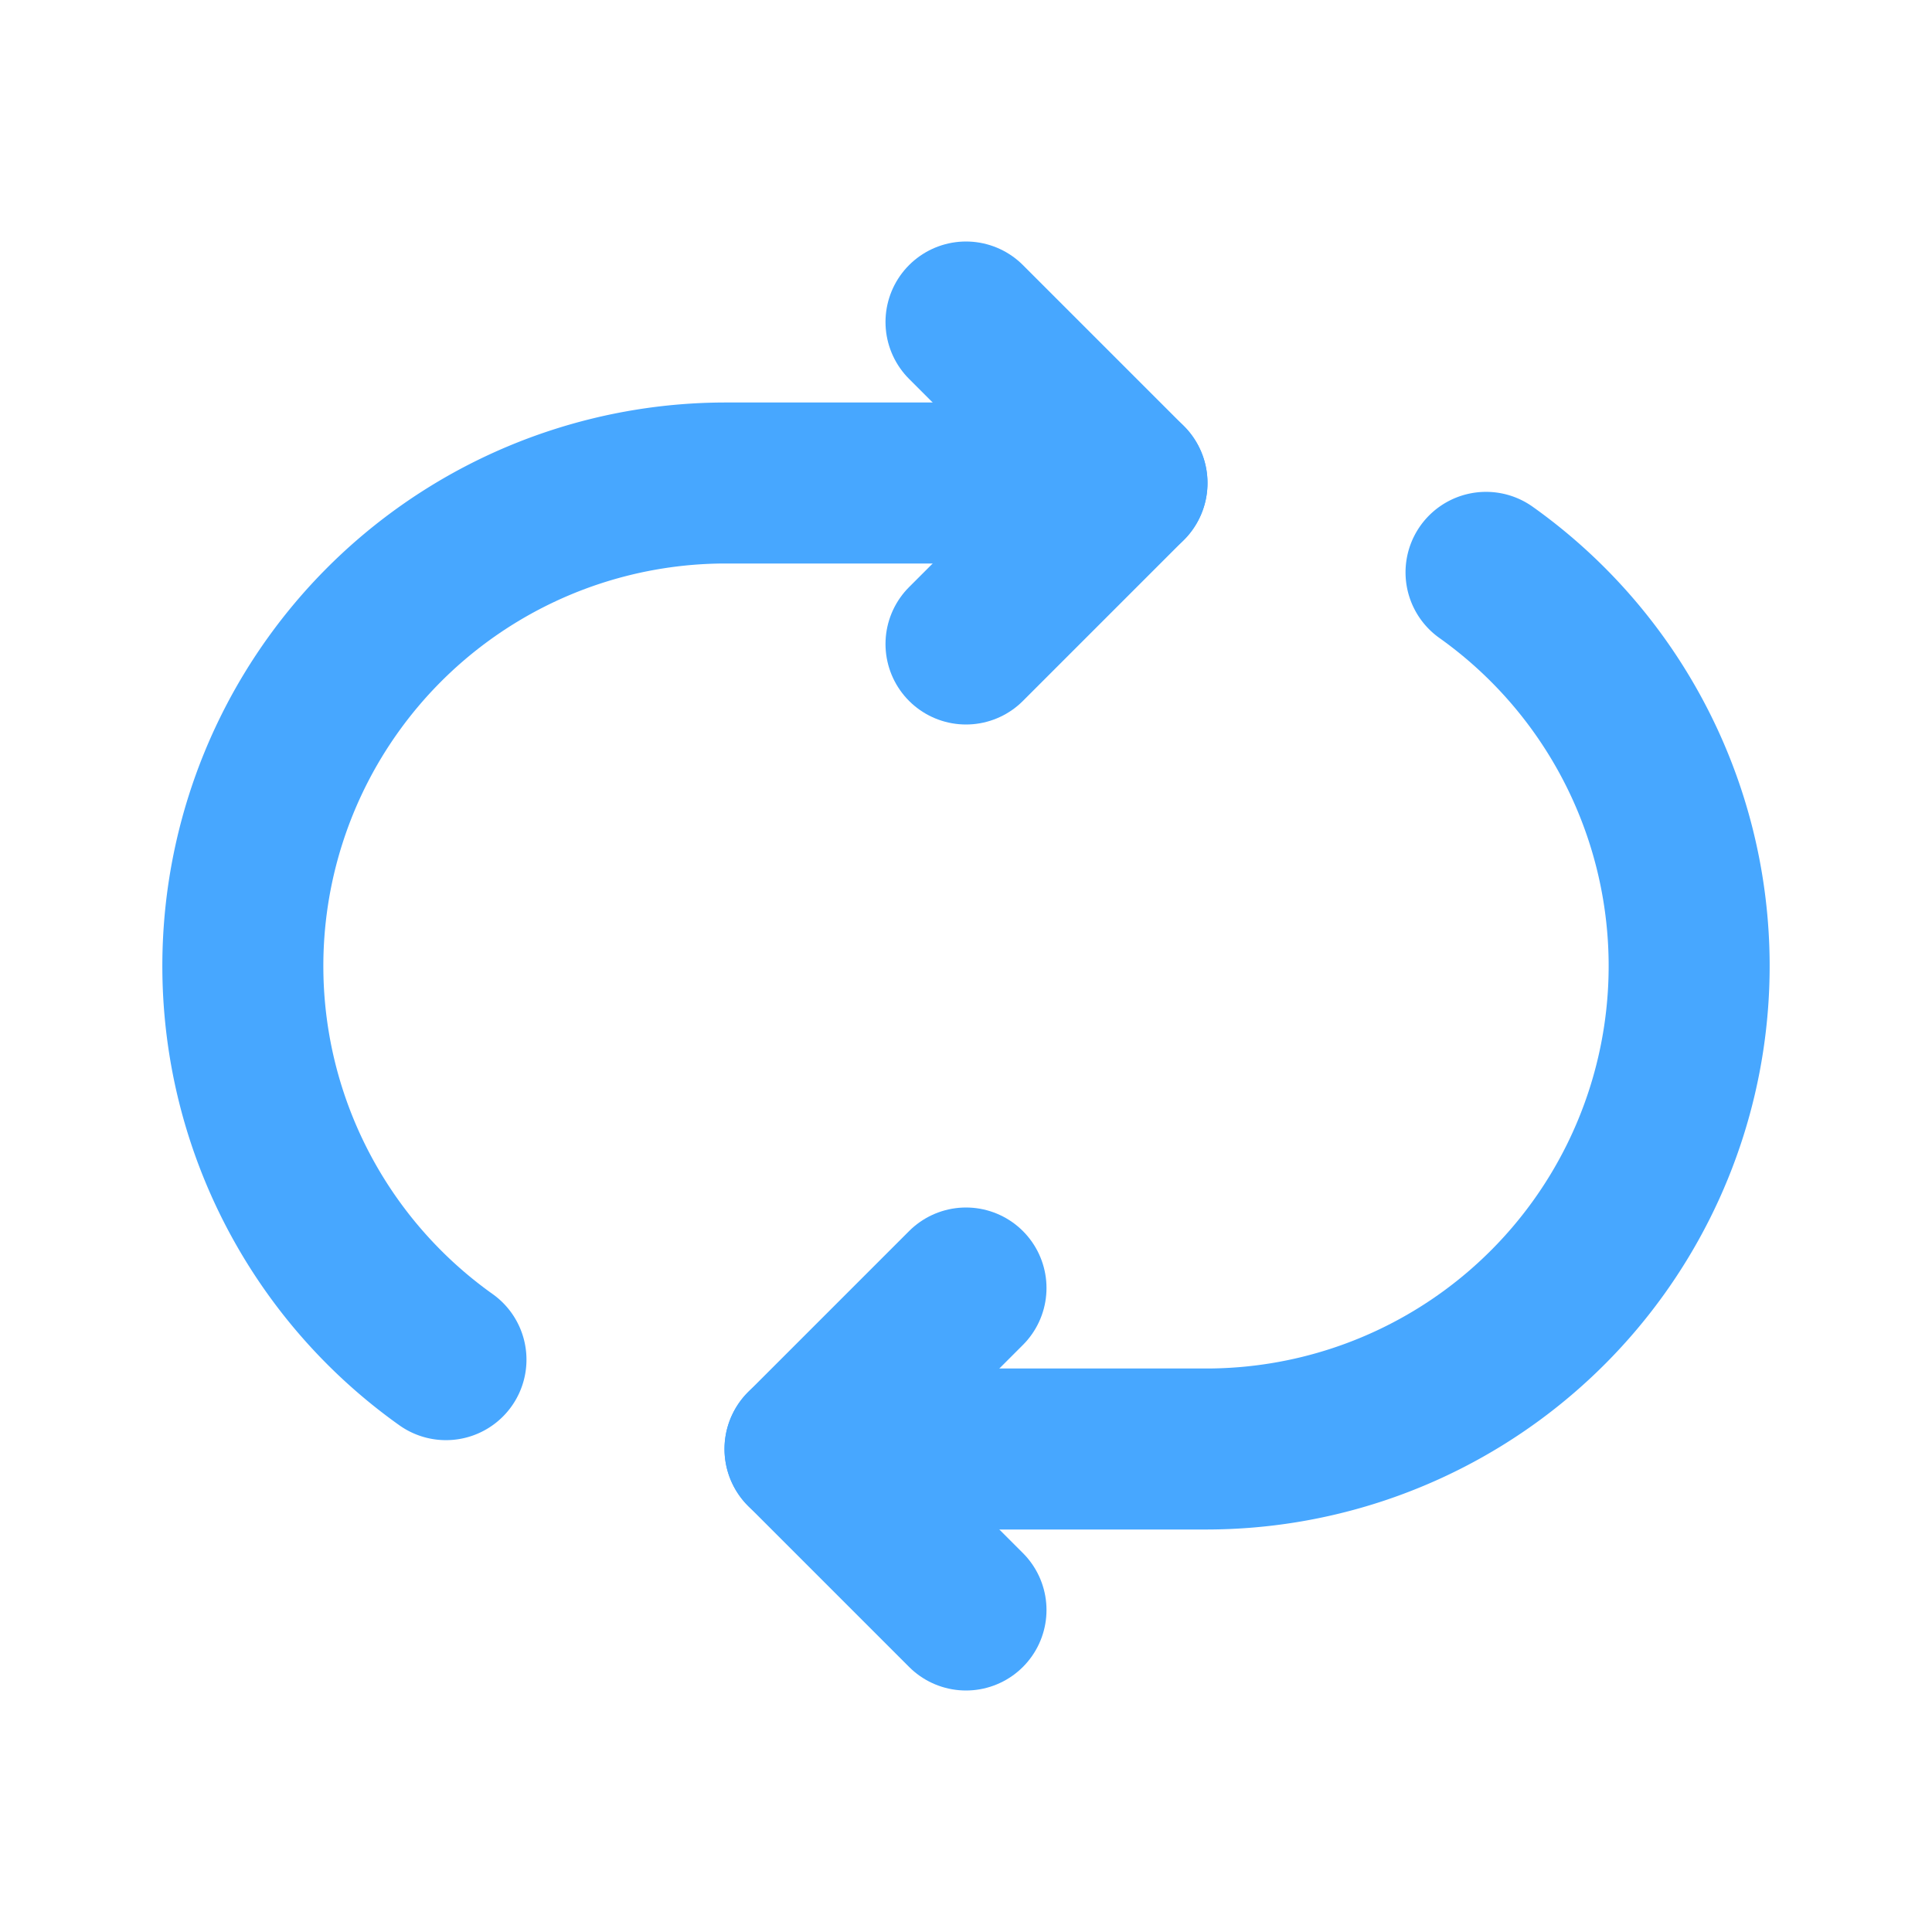 <!DOCTYPE svg PUBLIC "-//W3C//DTD SVG 1.1//EN" "http://www.w3.org/Graphics/SVG/1.1/DTD/svg11.dtd">
<!-- Uploaded to: SVG Repo, www.svgrepo.com, Transformed by: SVG Repo Mixer Tools -->
<svg fill="#000000" width="64px" height="64px" viewBox="0 0 24 24" id="retweet-round" data-name="Flat Line" xmlns="http://www.w3.org/2000/svg" class="icon flat-line">
<g id="SVGRepo_bgCarrier" stroke-width="0"/>
<g id="SVGRepo_tracerCarrier" stroke-linecap="round" stroke-linejoin="round"/>
<g id="SVGRepo_iconCarrier">
<path id="primary" d="M18.46,7.11A6,6,0,0,1,15,18H10" style="fill: none; stroke: #47A7FF; stroke-linecap: round; stroke-linejoin: round; stroke-width: 2;"/>
<path id="primary-2" data-name="primary" d="M5.54,16.89A6,6,0,0,1,9,6h5" style="fill: none; stroke: #47A7FF; stroke-linecap: round; stroke-linejoin: round; stroke-width: 2;"/>
<polyline id="primary-3" data-name="primary" points="12 20 10 18 12 16" style="fill: none; stroke: #47A7FF; stroke-linecap: round; stroke-linejoin: round; stroke-width: 2;"/>
<polyline id="primary-4" data-name="primary" points="12 4 14 6 12 8" style="fill: none; stroke: #47A7FF; stroke-linecap: round; stroke-linejoin: round; stroke-width: 2;"/>
</g>
</svg>
